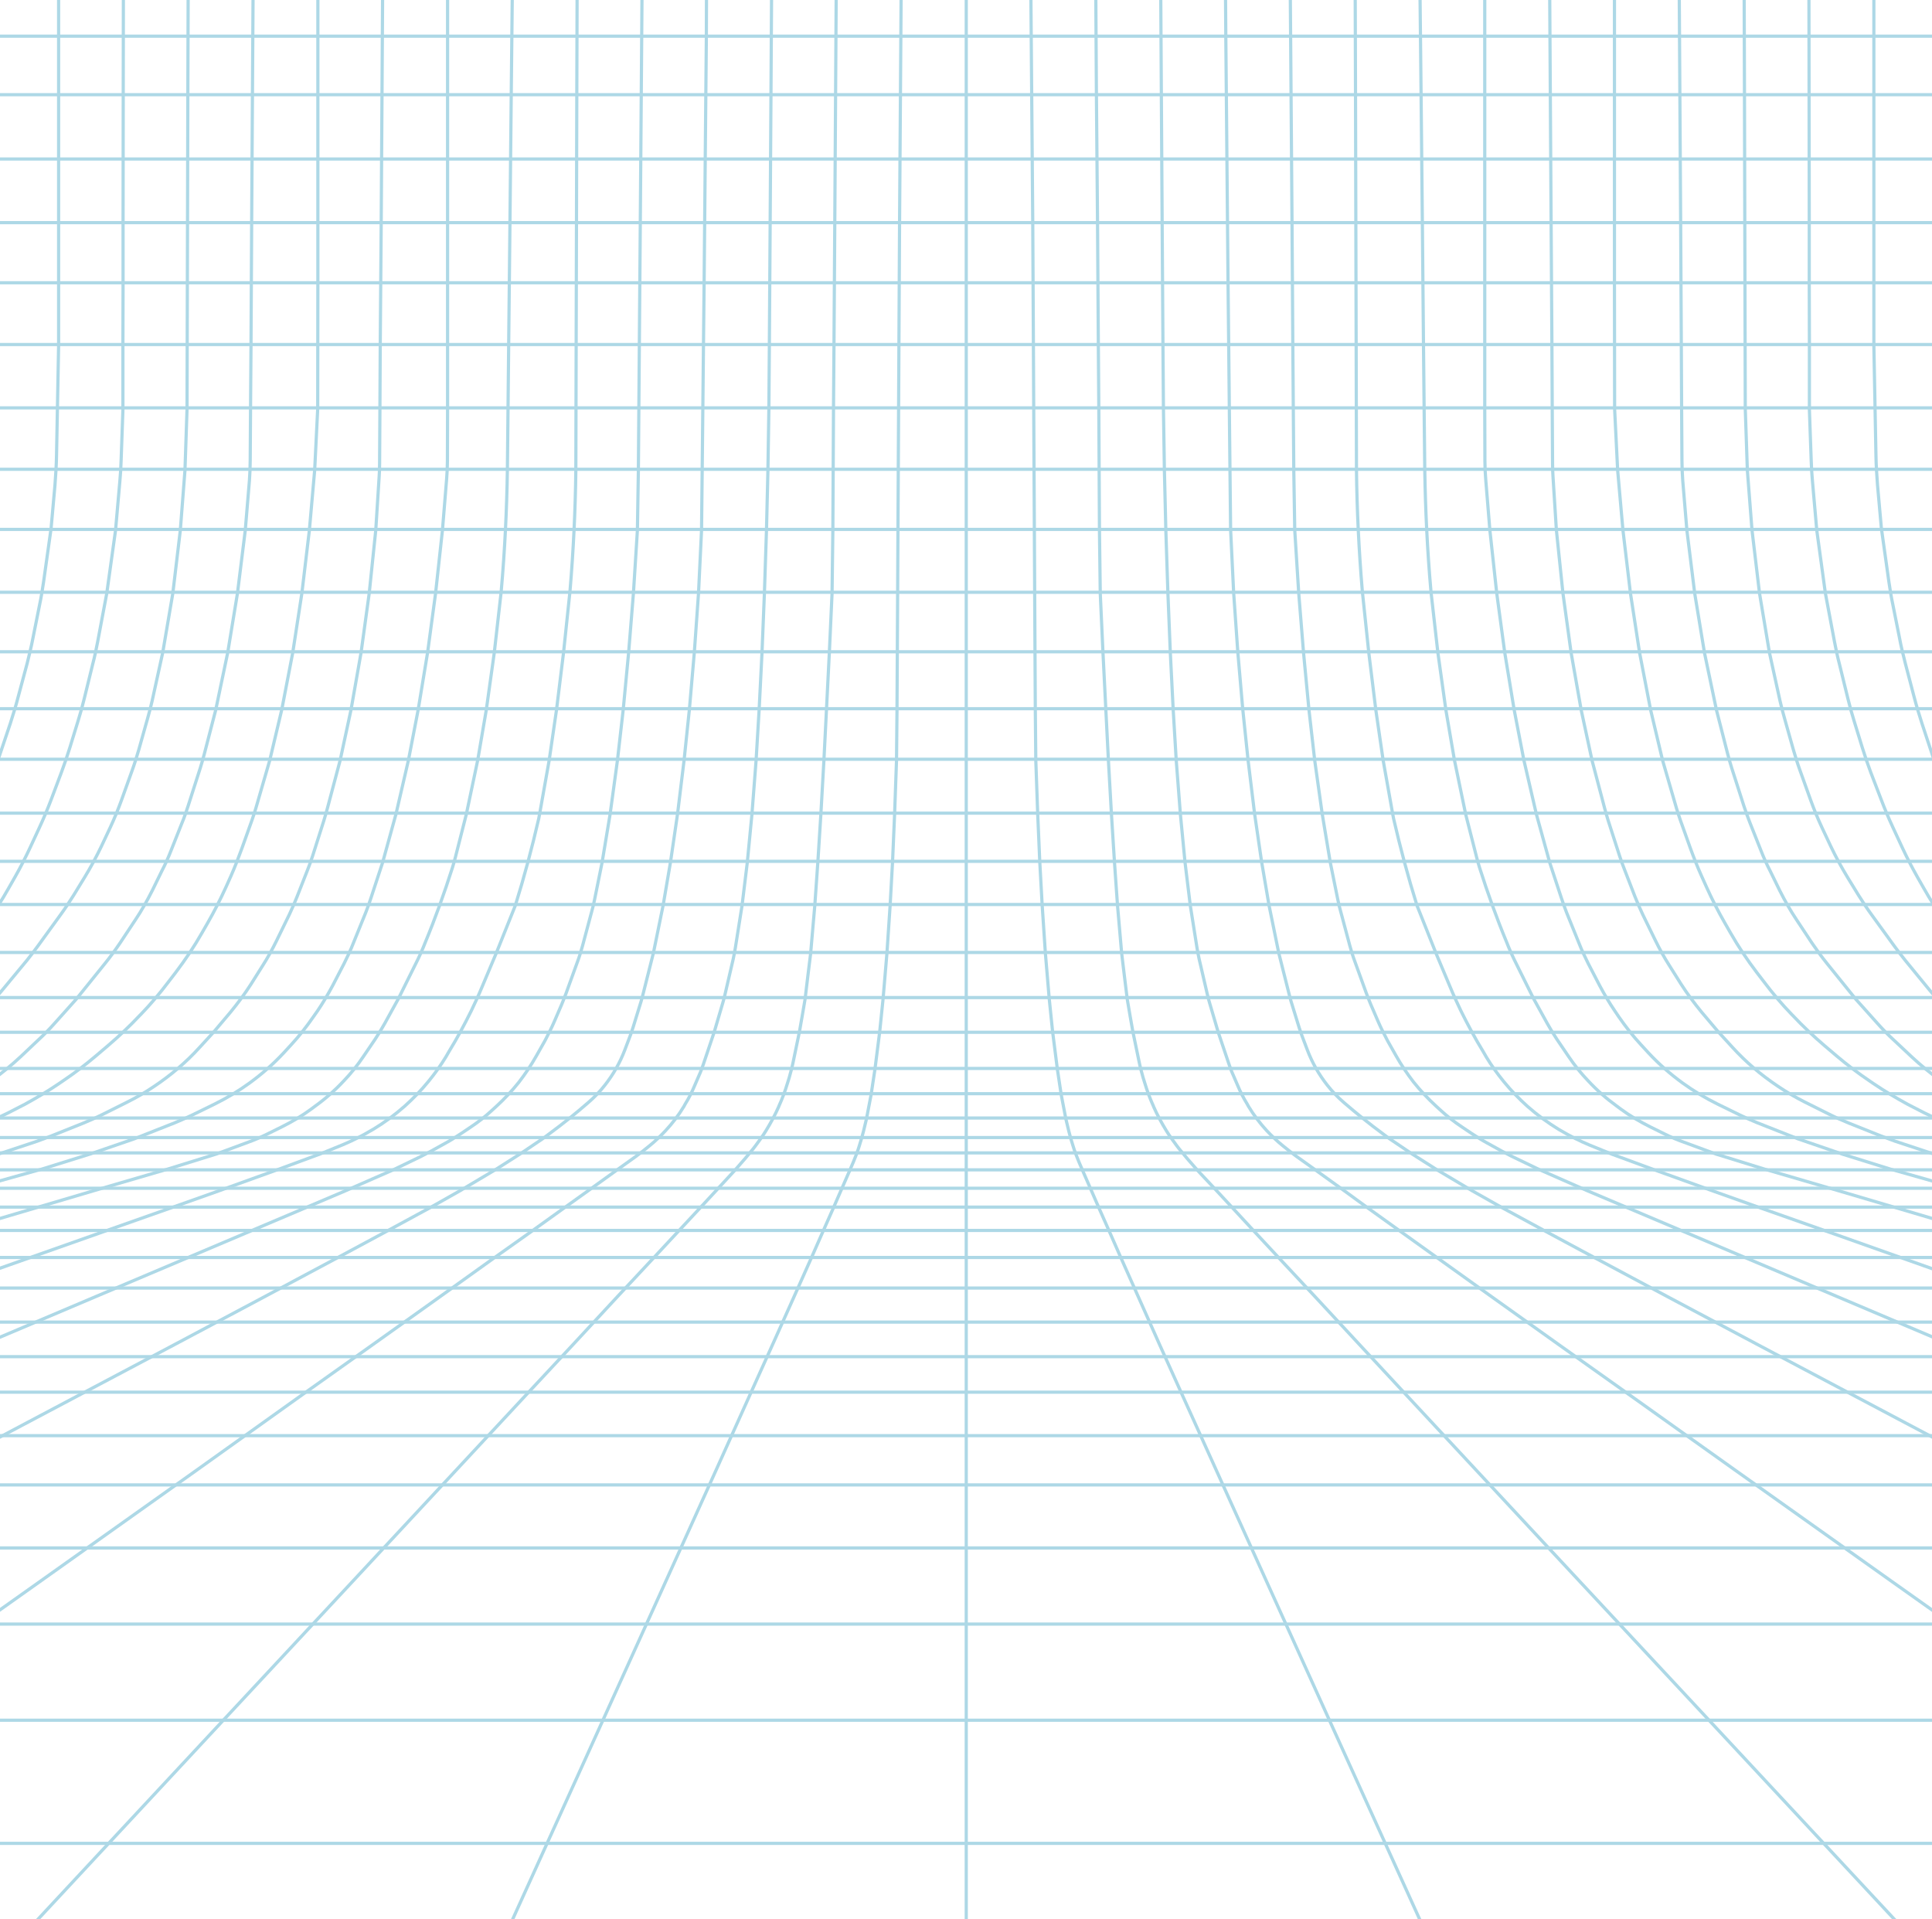 <svg xmlns="http://www.w3.org/2000/svg" xml:space="preserve" version="1.1" viewBox="0 0 1207.7 1200" width="1208" height="1200">
  <style>
    .st0{fill:none;stroke:lightblue;stroke-width:2;stroke-linecap:round;stroke-linejoin:round}
  </style>
  <path d="M1677.1 1152.5H-457.5" class="st0"/>
  <path d="M1677.1 928.4H-457.5" class="st0"/>
  <path d="M1677.1 897.6H-457.5" class="st0"/>
  <path d="M1677.1 870.4H-457.5" class="st0"/>
  <path d="M1677.1 826.6H-457.5" class="st0"/>
  <path d="M1677.1 805.3H-457.5" class="st0"/>
  <path d="M1677.1 786.2H-457.5" class="st0"/>
  <path d="M1677.1 769.3H-457.5" class="st0"/>
  <path d="M1677.1 848.2H-457.5" class="st0"/>
  <path d="M1677.1 1075.5H-457.5" class="st0"/>
  <path d="M1677.1 1015.4H-457.5" class="st0"/>
  <path d="M1677.1 967.8H-457.5" class="st0"/>
  <path d="M1677.1 754.7H-457.5" class="st0"/>
  <path d="M1677.1 742.9H-457.5" class="st0"/>
  <path d="M1677.1 731.4H-457.5" class="st0"/>
  <path d="M1677.1 711.2H-457.5" class="st0"/>
  <path d="M1677.1 720.8H-457.5" class="st0"/>
  <path d="M1677.1 699H-457.5" class="st0"/>
  <path d="M1677.1 683.8H-457.5" class="st0"/>
  <path d="M1677.1 668H-457.5" class="st0"/>
  <path d="M1677.1 645.4H-457.5" class="st0"/>
  <path d="M1677.1 623.7H-457.5" class="st0"/>
  <path d="M1677.1 595.5H-457.5" class="st0"/>
  <path d="M1677.1 565.5H-457.5" class="st0"/>
  <path d="M1677.1 538.5H-457.5" class="st0"/>
  <path d="M1677.1 508.4H-457.5" class="st0"/>
  <path d="M1677.1 474.7H-457.5" class="st0"/>
  <path d="M1677.1 443.1H-457.5" class="st0"/>
  <path d="M1677.1 407.5H-457.5" class="st0"/>
  <path d="M1677.1 370.3H-457.5" class="st0"/>
  <path d="M1677.1 331H-457.5" class="st0"/>
  <path d="M1677.1 293.4H-457.5" class="st0"/>
  <path d="M1677.1 255H-457.5" class="st0"/>
  <path d="M1677.1 215.4H-457.5" class="st0"/>
  <path d="M1677.1 176.8H-457.5" class="st0"/>
  <path d="M1677.1 139.2H-457.5" class="st0"/>
  <path d="M1677.1 99.4H-457.5" class="st0"/>
  <path d="M1677.1 59.2H-457.5" class="st0"/>
  <path d="M1677.1 22.6H-457.5" class="st0"/>
  <path d="m317.3 1206.8 57.4-126.6 41.7-92.1 31.2-69 20.6-45.8 14.6-32.4 13.5-30.1 10.7-24 6.9-15.7 7-15.8 4.7-10.8 5.5-12.6 2.4-5.6c1.3-3.2 2.6-6.4 3.6-9.8 1-3.1 1.9-6.2 2.7-9.4l1.8-7.5 2.9-15.1 2.4-15.9 3-23.6 2.1-20.5 2.4-28.4 2-29.9 1.5-27 1.3-30.1 1.2-33.7.3-30.9.2-36.4.2-37.1.2-39.5.2-37.4.2-38.4.2-39.7.2-38.5.2-37.6 1-145.9" class="st0"/>
  <path d="m16.1 1208 119-127.8 85.8-92.1 64.2-69 42.6-45.8 30.2-32.4 27.9-30.1 22.4-24 14.6-15.7 14.7-15.8 10-10.8 11.8-12.8 6.3-7.2c1.8-2.1 3.6-4.3 5.3-6.4l1.3-1.7c2.3-3.1 4.6-6.2 6.6-9.5 3-4.9 5.7-9.9 8-15.1v-.1c2.2-4.8 4-9.7 5.5-14.7l1-3.2c1-3.5 1.9-6.9 2.6-10.4l3.8-18.3s3.5-19.8 3.5-20.2 3.5-28.7 3.5-28.7l2.6-29.9 1.9-27 1.9-30.1 1.9-33.7 1.6-31.6 1.8-35.8 1.7-37.1.5-39.5.2-37.4.2-38.4.3-39.7.5-76.2.5-79.9.4-65" class="st0"/>
  <path d="m482.3-6.3-.4 66.2-.5 79.9-.5 76.2-.3 39.7-.6 38.4-.9 37.4-1.3 39.5-1.5 37.1-1.8 35.8-1.9 31.6-2.6 33.7-2.9 30.1-3.3 27-4.2 26.5c-.4 2.2-.8 4.6-1.3 6.8l-5.2 22.4c-.4 1.8-.9 3.6-1.4 5.3l-5.3 18-6.8 20.2c-.8 2.2-1.6 4.6-2.6 6.7l-2.8 6.5c-1.7 4.1-3.7 8-6 11.7l-.7 1.3c-3.3 5.5-7.2 10.6-11.5 15.2-3.2 3.4-6.5 6.6-10.1 9.5l-4.5 3.6c-1.3 1-2.7 2.1-4.1 3.1l-12 8.6-17.9 12.9-14.8 10.6-22 15.8-22 15.6-33.5 24-42.2 30.1-45.6 32.4-64.4 46-97.1 69-129.9 92.1-178.5 126.6" class="st0"/>
  <path d="m-441.6 1131.4 97.2-51.2 174.8-92.2L-39 919l86.5-45.8 61.2-32.4 56.6-30.1 44.9-24 29.2-15.7 29.1-15.8 19.1-10.8 22-13.1 15.7-10 14.2-9.6 4-3c8.3-6.1 16.4-12.6 24.2-19.4 3.8-3.3 7.3-6.9 10.4-10.9 5.2-6.6 9.4-14 12.4-21.9l3.6-9.5c.5-1.5 1-2.9 1.5-4.4l5-16.2c.4-1.5.9-2.9 1.2-4.4l6.6-26.2 6.1-29.9 4.6-27 4.4-30.1 4.1-33.7 3.3-31.6 3.1-35.8 2.6-36.7 1.9-39.5.4-37.4.4-38.4.4-39.7.4-38.5.7-77.4.7-76.8.1-28.4" class="st0"/>
  <path d="m401.3-6.3-.5 66.2-.6 79.9-.6 76.2-.3 39.7-.3 38.4-.6 37.4-2.5 39.5-3 37.1-3.4 35.8-3.6 31.6-4.6 33.7-5 30.1-4.7 23.2c-.5 2.6-1.1 5-1.8 7.5l-5.7 21.3c-.9 3.3-1.9 6.6-3.1 9.8l-7.2 19.9c-.9 2.4-1.8 4.7-2.8 7.1l-4.7 10.9c-1.8 4.1-3.8 8.1-5.9 12l-5.2 9.2c-3.2 5.7-6.9 11.2-10.9 16.4-4.3 5.4-9 10.4-14.1 15.1l-2.3 2.1c-4.4 4.1-9.1 7.8-14.1 11.1l-5.8 3.9c-3.2 2.1-6.3 4.1-9.6 5.9l-9.4 5.2c-2 1.1-4.1 2.2-6.1 3.2l-17.2 8.3-30.1 13.2-25.4 10.8-37.3 15.8-93.3 39.5-71 30.1-76.5 32.4-108 45.8-162.8 69-82.1 34.7" class="st0"/>
  <path d="m360.7-5.1-.2 65-.2 79.9-.2 76.2-.1 39.7-.1 38.4c-.3 25-1.5 49.9-3.6 74.8l-.2 2.1-3.9 37.1-4.4 35.8-4.6 31.6-6 33.7-.5 2.6c-4.2 18.3-9.1 36.6-14.7 54.5L310.1 596l-8.7 20.7c-2.1 5.1-4.4 10.1-6.8 15.1-4.3 8.7-8.9 17.3-14 25.6l-1.9 3.3c-3.2 5.3-6.8 10.3-10.7 15.1l-.5.6c-4.4 5.4-9.3 10.4-14.5 15.1-6.1 5.4-12.8 10.3-19.7 14.5l-.9.5c-5.8 3.5-12 6.6-18.2 9.2l-14 5.7-26.3 9.7-37.1 13.4-30.4 10.8-44.8 15.8-111.9 39.5-181.1 62.5-209.5 72.4" class="st0"/>
  <path d="m320.2-6.3-.7 66.2-.8 79.9-.8 76.2-.4 39.7-.4 38.4c-.4 25-1.6 49.9-3.8 74.8l-.2 2.1-4.2 37.1-5 35.8-5.4 31.6-7.1 33.7-6.8 26.7c-.6 2.2-1.2 4.6-1.9 6.7-5 15.7-10.6 31.3-16.9 46.5l-1.2 3c-1.1 2.7-2.3 5.3-3.6 8l-12.1 24.4-8.5 15.4c-1.9 3.4-3.9 6.7-6.1 10l-7.2 10.6c-3.7 5.5-7.8 10.6-12.4 15.4-5.4 5.8-11.3 11-17.7 15.6l-2.4 1.8c-5.8 4.3-12.1 8-18.5 11.2l-9.3 4.6c-3.8 1.9-7.8 3.6-11.7 5l-20 7.4-30.6 9.5-46.2 13.5-90.3 26.7-133.6 39.7-210.1 62.5-65.9 19.6" class="st0"/>
  <path d="M279.7-5.1v260.7l-.1 32.7c0 3.8-.2 7.6-.5 11.3l-2.6 31.8-4.3 39.5-5 37.1-5.9 35.8-6.1 31.6-7.8 33.7-8.3 30.1-7.4 22.5c-1 3-2 6-3.2 8.9l-7.7 19c-1.7 4.4-3.7 8.6-5.8 12.8l-7.2 13.9c-2.9 5.4-6 10.7-9.4 15.7l-2.6 3.7c-4.3 6.2-8.9 12.1-14 17.6l-4.6 5c-6.4 6.9-13.6 13.2-21.3 18.8-6.9 5-14.2 9.4-21.9 13.2l-14.1 6.9c-3.5 1.7-7.2 3.3-10.8 4.8l-25.3 10-27.9 9.6-30.1 9.4-86.5 24.2-117.4 31.5-262.8 67.7" class="st0"/>
  <path d="m239.1-6.3-.4 66.2-.5 79.9-.6 76.2-.2 39.7-.2 34.1c0 2.9-.1 5.8-.3 8.6l-2.1 33.1-4.1 39.5-5.1 37.1-6.3 35.8-6.8 31.6-7.9 29.7c-.7 2.7-1.5 5.3-2.3 8l-6.9 21.7c-1 3-2 6-3.2 8.9l-6.6 16.8c-1.5 3.8-3.2 7.7-4.9 11.3l-7.9 16.2c-2.6 5.3-5.5 10.6-8.7 15.6l-7.3 11.6c-3.9 6.1-8.3 12-12.9 17.6l-10.4 12.3-8.7 9.5c-8.5 9.4-18.2 17.6-28.7 24.6-5.3 3.6-10.8 6.8-16.6 9.7l-15.6 7.8c-4 2-8.1 3.8-12.2 5.5l-20 8c-2.9 1.1-5.7 2.1-8.6 3.2l-24.7 8.2-33 9.2-57.9 13.8-47.2 10.8-70.4 15.8L-281 787l-110.7 24-49.2 10.4" class="st0"/>
  <path d="M198.6-5.1v182.5l-.1 78.2-1.9 38.4-3.3 37.4-4.7 39.5-5.7 37.1-6.9 35.8-7.5 31.6-7.6 26.2c-1.4 5-3 9.9-4.8 14.8l-5 14c-2.1 5.8-4.4 11.7-6.9 17.4l-3.1 6.9c-3.5 7.7-7.3 15.2-11.5 22.5l-3.5 6.1c-4.9 8.6-10.4 16.8-16.4 24.7l-4.3 5.6c-5.5 7.3-11.3 14.2-17.6 20.7l-.7.7c-6.2 6.6-12.9 12.9-19.8 18.8L60 660c-6.7 5.7-13.8 11.1-21.1 16l-2.2 1.5c-6.9 4.7-14 8.9-21.3 12.9l-3.5 1.8c-9.2 4.9-18.6 9.3-28.4 13-11.4 4.4-23.2 7.9-35.2 10.5l-26.1 5.7-41.5 9.1-64 14-49.5 10.8-72.5 15.8-136.6 29.9" class="st0"/>
  <path d="m158.1-6.3-.9 146.1-.2 37.6-.2 37.3-.3 40.9-.2 32.1c0 4.3-.2 8.5-.5 12.8l-2.6 31.1-4.9 39.5-6.1 37.1-7.5 35.8-7 27c-.8 3-1.6 6-2.6 9.1l-7.6 23.7c-1.2 3.6-2.4 7.3-3.9 10.8l-6.7 16.9c-1.7 4.4-3.6 8.7-5.8 12.9L95 556.9c-3.2 6.3-6.6 12.4-10.5 18.2l-9.6 14.5c-3 4.4-6.1 8.7-9.5 12.9l-17.9 22.2-13.6 15.2c-3.2 3.6-6.6 7.1-10.1 10.3l-11.2 10.6C6.9 666.1.8 671.1-5.6 675.7c-8.6 6-17.6 11.2-27.2 15.6l-5.3 2.4c-8.9 4.1-18.2 7.4-27.7 9.9l-27.2 7.1c-3.4.9-6.8 1.6-10.3 2.3l-44.1 8.6-48.3 8.9-78.8 14.2-61.2 10.8-105.8 18.5" class="st0"/>
  <path d="m117.5-5.1-.2 65-.2 79.9-.1 37.6-.1 38.6-.1 39.7-1.3 38.4-2.9 37.4-4.7 39.5-6.3 37-6.6 30.1c-.9 3.8-1.8 7.5-2.9 11.2l-5.4 19.2c-1.3 4.5-2.7 9-4.3 13.4l-6.6 18.4c-2.1 5.8-4.4 11.4-7 17L63.3 529c-3.2 6.7-6.7 13.2-10.6 19.6l-6.8 11.1c-2.7 4.3-5.4 8.4-8.4 12.5l-14 19.3c-2.2 3-4.5 6-6.8 8.9L1.3 619c-2.9 3.5-5.9 6.9-9 10.3l-8.2 8.7c-4.3 4.6-8.9 9-13.6 13.1l-10.2 9c-6.4 5.6-13.1 10.8-20.2 15.5-8.7 5.8-17.9 10.9-27.3 15.4l-1.9.9c-11 5.1-22.5 9.2-34.1 12.1l-24.1 6.1c-4 1-8.1 1.9-12.1 2.7l-44.9 8.5-48.5 8.8-80.1 14.3-61.7 10.8-46.6 8.1" class="st0"/>
  <path d="m77-6.3-.1 66.2-.1 79.9v37.6l-.1 38.5v40.5l-1.1 30.9c-.1 4.5-.4 9-.8 13.5l-2.7 30.7-5.5 39.5-5.7 30.3c-.9 4.6-1.8 9.1-3 13.6l-5.4 22c-1.1 4.6-2.4 9.2-3.8 13.7l-5.2 16.9c-1.6 5.2-3.4 10.4-5.3 15.5l-6.5 17.3c-2.2 5.8-4.6 11.5-7.3 17.3l-5.7 12.3c-2.9 6.2-6 12.3-9.4 18.3l-4.1 7.2c-4.1 7.3-8.6 14.3-13.4 21.1l-4.5 6.3c-6.3 8.9-13.2 17.4-20.5 25.3l-5.3 5.8c-6.4 7-13.3 13.7-20.5 19.9l-4.2 3.6c-5.8 5-11.9 9.8-18.1 14.3l-12.6 9.1c-7.3 5.2-14.9 10.1-22.7 14.5-10.8 6.1-22.1 11.5-33.7 16l-4.5 1.7c-11.4 4.4-23.3 8-35.3 10.8l-35.7 8.1-48.2 9.6-45.9 8.7-79.7 14.4-41.3 7.2" class="st0"/>
  <path d="M36.5-5.1V216l-1.3 68.5c-.1 6.3-.5 12.7-1 19l-2.4 26.8-4.7 33.5c-.7 4.8-1.5 9.7-2.5 14.4l-4.1 20.5c-1 5.4-2.4 10.8-3.7 16.2L11.4 435c-1.5 5.8-3.2 11.5-5.1 17.3L-1 474l-5.4 13.7c-5.5 14.2-12.3 27.8-20 40.8l-1.9 3.2c-2.5 4.1-5 8.1-7.7 12l-9.8 14.6c-3.5 5.1-7.1 10.1-10.8 15l-9.1 11.7c-5 6.4-10.3 12.6-15.8 18.6l-9 9.7c-6 6.4-12.4 12.6-19 18.5l-1.8 1.6c-7.8 6.8-15.9 13.2-24.4 19.1l-6.5 4.5c-9.4 6.5-19.1 12.5-29.3 17.7-10.6 5.6-21.7 10.4-33 14.5l-11.1 4.1c-11.1 4.1-22.5 7.4-34.1 9.9l-25.3 5.6c-4.8 1-9.7 1.9-14.5 2.8l-48.3 8-61.1 9-42.5 5.3" class="st0"/>
  <path d="M604 1208V-6.3" class="st0"/>
  <path d="m890.6 1206.8-57.4-126.6-41.7-92.1-31.2-69-20.7-45.8-14.6-32.4-13.4-30.1-10.7-24-6.9-15.7-7-15.8-4.7-10.8-5.5-12.6-2.4-5.6c-1.3-3.2-2.6-6.4-3.6-9.8-1-3.1-1.9-6.2-2.7-9.4l-1.8-7.5-2.9-15.1-2.4-15.9-3-23.6-2.1-20.5-2.4-28.4-2-29.9-1.5-27-1.3-30.1-1.2-33.7-.3-30.9-.2-36.4-.2-37.1-.2-39.5-.2-37.4-.2-38.4-.2-39.7-.2-38.5-.2-37.6-1.2-146.1" class="st0"/>
  <path d="m1191.8 1208-119-127.8-85.8-92.1-64.2-69-42.6-45.8-30.1-32.4-27.9-30.1-22.4-24-14.6-15.7-14.6-15.8-10-10.8-12-12.8-6.3-7.2c-1.8-2.1-3.6-4.3-5.3-6.4l-1.3-1.7c-2.3-3.1-4.6-6.2-6.6-9.5-3-4.9-5.7-9.9-8-15.1v-.1c-2.2-4.8-4-9.7-5.5-14.7l-1-3.2c-1-3.5-1.9-6.9-2.6-10.4l-3.8-18.3s-3.5-19.8-3.5-20.2c-.1-.4-3.5-28.7-3.5-28.7l-2.6-29.9-1.9-27-1.9-30.1-1.9-33.7-1.6-31.6-1.8-35.8-1.7-37.1-.5-39.5-.2-37.4-.2-38.4-.3-39.7-.5-76.2-.7-80.2-.4-65" class="st0"/>
  <path d="m725.6-6.3.4 66.2.5 79.9.5 76.2.3 39.7.6 38.4.9 37.4 1.3 39.5 1.5 37 1.8 35.8 1.9 31.6 2.6 33.7 2.9 30.1 3.3 27 4.2 26.5c.4 2.2.8 4.6 1.3 6.8l5.2 22.4c.4 1.8.9 3.6 1.4 5.3l5.3 18 6.8 20.2c.8 2.2 1.6 4.6 2.6 6.7l2.8 6.5c1.7 4.1 3.7 8 6 11.7l.7 1.3c3.3 5.5 7.2 10.6 11.4 15.2 3.2 3.4 6.5 6.6 10.1 9.5l4.5 3.6c1.3 1 2.7 2.1 4.1 3.1l12 8.6 17.9 12.9 14.8 10.8 22 15.8 21.9 15.7 33.5 24 42.2 30.1 45.6 32.4 64.3 45.8 97.1 69 129.9 92.1 178.5 126.6" class="st0"/>
  <path d="m1649.5 1131.4-97.2-51.2-174.9-92.2-130.6-69-86.5-45.8-61.2-32.4-56.6-30.1-44.9-24-29.2-15.7-29.1-15.8-19.1-10.8-22-13.1-15.7-10-14.2-9.6-4-3c-8.3-6.1-16.3-12.6-24.2-19.4-3.8-3.3-7.3-6.9-10.4-10.9-5.2-6.6-9.4-14-12.4-21.9l-3.6-9.5c-.5-1.5-1-2.9-1.5-4.4l-5-16.2c-.4-1.5-.9-2.9-1.2-4.4l-6.6-26.2-6.1-29.9-4.6-27-4.4-30.1-4.1-33.7-3.3-31.6-3.1-35.8-2.6-37.1-1.9-39.5-.4-37.4-.4-38.4-.4-39.7-.4-38.5-.7-77.4-.7-76.8-.2-28.3" class="st0"/>
  <path d="m806.6-6.3.5 66.2.6 79.9.5 76.2.3 39.7.3 38.4.6 37.4 2.5 39.5 3 37.1 3.4 35.8 3.6 31.6 4.7 33.5 5 30.1 4.7 23.2c.5 2.6 1.1 5 1.8 7.5l5.7 21.3c.9 3.3 1.9 6.6 3.1 9.8l7.2 19.9c.9 2.4 1.8 4.7 2.8 7.1l4.7 10.9c1.8 4.1 3.8 8.1 5.9 12l5.2 9.2c3.2 5.7 6.9 11.2 10.9 16.4 4.3 5.4 9 10.4 14.1 15.1l2.3 2.1c4.4 4.1 9.1 7.8 14.1 11.1l5.8 3.9c3.2 2.1 6.3 4.1 9.6 5.9l9.4 5.2c2.1 1.1 4.1 2.2 6.1 3.2l17.2 8.3 30 13.2 25.5 10.8L1055 771l93.5 39.6 71 30.1 76.5 32.4 108 45.8 162.8 69 82.1 34.7" class="st0"/>
  <path d="m847.2-5.1.2 65 .2 79.9.2 76.2.1 39.7.1 38.4c.3 25 1.5 49.9 3.6 74.8l.2 2.1 3.9 37.1 4.4 35.8 4.6 31.6 6 33.7.5 2.6c4.2 18.3 9.1 36.6 14.7 54.5l11.9 29.9 8.7 20.7c2.1 5.1 4.4 10.1 6.8 15.1 4.3 8.7 8.9 17.3 14 25.6l1.9 3.3c3.2 5.3 6.8 10.3 10.7 15.1l.5.6c4.4 5.4 9.3 10.4 14.5 15.1 6.1 5.4 12.8 10.3 19.7 14.5l.9.5c5.8 3.5 12 6.6 18.2 9.2l14 5.7 26.3 9.7 37.1 13.4 30.3 10.8 44.8 15.8 111.9 39.7 181.1 62.5 209.5 72.4" class="st0"/>
  <path d="m887.7-6.3.7 66.2.8 79.9.7 76.2.4 39.7.4 38.4c.4 25 1.6 49.9 3.8 74.8l.2 2.1 4.2 37.1 5 35.8 5.4 31.6 7 33.7 6.8 26.7c.6 2.2 1.2 4.6 1.9 6.7 5 15.7 10.6 31.3 16.9 46.5l1.2 3c1.1 2.7 2.3 5.3 3.6 8l12.1 24.4 8.5 15.4c1.9 3.4 3.9 6.7 6.1 10l7.2 10.6c3.7 5.5 7.8 10.6 12.4 15.4 5.4 5.8 11.3 11 17.7 15.6l2.4 1.8c5.8 4.3 12.1 8 18.5 11.2l9.3 4.6c3.8 1.9 7.8 3.6 11.8 5l20 7.4 30.6 9.5 46.2 13.5 90.3 26.7 133.6 39.7 210.1 62.5 65.9 19.6" class="st0"/>
  <path d="M928.2-5.1v260.7l.1 32.7c0 3.8.2 7.6.5 11.3l2.6 31.8 4.3 39.5 5 37.1 5.9 35.8 6.1 31.6 7.8 33.7 8.3 30.1 7.4 22.5c1 3 2.1 6 3.2 8.9l7.7 19c1.7 4.4 3.7 8.6 5.8 12.8l7.2 13.9c2.9 5.4 6 10.7 9.4 15.7l2.5 3.7c4.3 6.2 8.9 12.1 14 17.6l4.6 5c6.4 6.9 13.6 13.2 21.3 18.8 6.9 5 14.2 9.4 21.9 13.2l14.1 6.9c3.5 1.7 7.2 3.3 10.8 4.8l25.3 10 27.9 9.6 30.1 9.4 86.4 24.5 117.4 31.5 262.8 67.7" class="st0"/>
  <path d="m968.8-6.3.4 66.2.5 79.9.5 76.2.2 39.7.2 34.1c0 2.9.1 5.8.3 8.6l2.1 33.1 4.1 39.5 5.1 37.1 6.3 35.8 6.8 31.6 7.8 29.6c.7 2.7 1.5 5.3 2.3 8l7 21.7c1 3 2 6 3.2 8.9l6.5 16.8c1.5 3.8 3.2 7.7 4.9 11.3l7.9 16.2c2.6 5.3 5.5 10.6 8.7 15.6l7.3 11.6c3.9 6.1 8.3 12 12.9 17.6l10.4 12.3 8.7 9.5c8.5 9.4 18.2 17.6 28.7 24.6 5.3 3.6 10.8 6.8 16.5 9.7l15.6 7.8c4 2 8.1 3.8 12.2 5.5l20 8c2.9 1.1 5.7 2.1 8.6 3.2l24.7 8.2 33 9.2 58 13.8 47.2 10.8 70.4 15.8 70.9 15.7 110.7 24 49.2 10.4" class="st0"/>
  <path d="M1009.3-5.1v182.5l.1 78.2 1.9 38.4 3.3 37.4 4.7 39.5 5.7 37.1 6.9 35.8 7.5 31.6 7.6 26.2c1.4 5 3 9.9 4.8 14.8l5 14c2.1 5.8 4.4 11.6 7 17.4l3.1 6.9c3.5 7.7 7.3 15.2 11.5 22.5l3.5 6.1c4.9 8.6 10.4 16.8 16.4 24.7l4.3 5.6c5.5 7.3 11.3 14.2 17.6 20.7l.7.7c6.2 6.6 12.9 12.9 19.8 18.8l7.3 6.2c6.7 5.7 13.8 11.1 21.1 16l2.2 1.5c6.9 4.7 14 8.9 21.3 12.9l3.5 1.8c9.2 4.9 18.6 9.3 28.4 13 11.4 4.4 23.2 7.9 35.2 10.5l26.1 5.7 41.5 9.1 64 14 49.5 10.8 72.5 15.8 136.8 29.9" class="st0"/>
  <path d="m1049.8-6.3.9 146.1.2 37.6.2 37.3.2 40.9.2 32.1c0 4.3.2 8.5.5 12.8l2.6 31.1 4.9 39.5 6.1 37.1 7.5 35.8 6.9 27c.8 3 1.6 6 2.6 9.1l7.6 23.7c1.2 3.6 2.5 7.3 3.9 10.8l6.7 16.9c1.7 4.4 3.6 8.7 5.8 12.9l6.1 12.5c3.2 6.3 6.6 12.4 10.5 18.2l9.6 14.5c3 4.4 6.1 8.7 9.5 12.9l17.9 22.2 13.6 15.2c3.2 3.6 6.6 7.1 10.1 10.3l11.3 10.6c5.7 5.3 11.8 10.3 18.2 14.9 8.6 6 17.6 11.2 27.2 15.6l5.3 2.4c8.9 4.1 18.2 7.4 27.7 9.9l27.2 7.1c3.4.9 6.8 1.6 10.3 2.3l44.2 8.6 48.3 8.9 78.8 14.2 61.2 10.8 105.8 18.5" class="st0"/>
  <path d="m1090.4-5.1.2 65 .2 79.9.1 37.6.1 38.5.1 39.7 1.3 38.4 2.9 37.4 4.7 39.5 6.2 37.1 6.6 30.1c.9 3.8 1.8 7.5 2.9 11.2l5.4 19.2c1.3 4.5 2.7 9 4.3 13.4l6.6 18.4c2.1 5.8 4.4 11.4 7 17l5.5 11.7c3.2 6.7 6.7 13.2 10.6 19.6l6.8 11.1c2.7 4.3 5.4 8.4 8.4 12.5l14 19.3c2.2 3 4.5 6 6.8 8.9l15.3 18.7c2.9 3.5 5.9 6.9 9 10.3l8.2 8.7c4.3 4.6 8.9 9 13.6 13.1l10.2 9c6.4 5.6 13.1 10.8 20.2 15.5 8.7 5.8 17.9 10.9 27.3 15.4l1.9.9c11 5.1 22.5 9.2 34.1 12.1l24.1 6.1c4 1 8.1 1.9 12.1 2.7l44.9 8.5 48.5 8.8 80.1 14.3 61.7 10.8 46.6 8.1" class="st0"/>
  <path d="m1130.9-6.3.1 66.2.1 79.9v37.6l.1 38.5v40.5l1.1 30.9c.1 4.5.4 9 .8 13.5l2.7 30.7 5.4 39.5 5.7 30.3c.9 4.6 1.8 9.1 3 13.6l5.4 22c1.1 4.6 2.4 9.2 3.8 13.7l5.2 16.9c1.6 5.2 3.4 10.4 5.3 15.5l6.6 17.2c2.2 5.8 4.6 11.5 7.3 17.3l5.7 12.3c2.9 6.2 6 12.3 9.4 18.3l4.1 7.2c4.1 7.3 8.6 14.3 13.4 21.1l4.5 6.3c6.3 8.9 13.2 17.4 20.5 25.3l5.3 5.8c6.4 7 13.3 13.7 20.5 19.9l4.2 3.6c5.8 5 11.9 9.8 18.1 14.3l12.6 9.1c7.3 5.2 14.9 10.1 22.7 14.5 10.8 6.1 22.1 11.5 33.7 16l4.5 1.7c11.4 4.4 23.3 8 35.3 10.8l35.7 8.1 48.2 9.6 45.9 8.7 79.7 14.4 41.3 7.2" class="st0"/>
  <path d="M1171.5-5.1V216l1.3 68.5c.1 6.3.5 12.7 1 19l2.4 26.8 4.7 33.5c.7 4.8 1.5 9.7 2.5 14.4l4.1 20.5c1 5.4 2.3 10.8 3.7 16.2l5.3 20.2c1.5 5.8 3.2 11.5 5.1 17.3l7.2 21.8 5.3 13.7c5.5 14.2 12.3 27.8 20 40.8l1.9 3.2c2.4 4.1 5 8.1 7.7 12l9.8 14.6c3.5 5.1 7.1 10.1 10.8 15l9.1 11.7c5 6.4 10.3 12.6 15.8 18.6l9 9.7c6 6.4 12.4 12.6 19 18.5l1.8 1.6c7.8 6.8 15.9 13.2 24.4 19.1l6.5 4.5c9.4 6.5 19.1 12.5 29.3 17.7 10.6 5.6 21.7 10.4 33 14.5l11.1 4.1c11.1 4.1 22.5 7.4 34.1 9.9l25.3 5.6c4.8 1 9.7 1.9 14.5 2.8l48.3 8 61.4 8.9 42.5 5.3" class="st0"/>
</svg>
